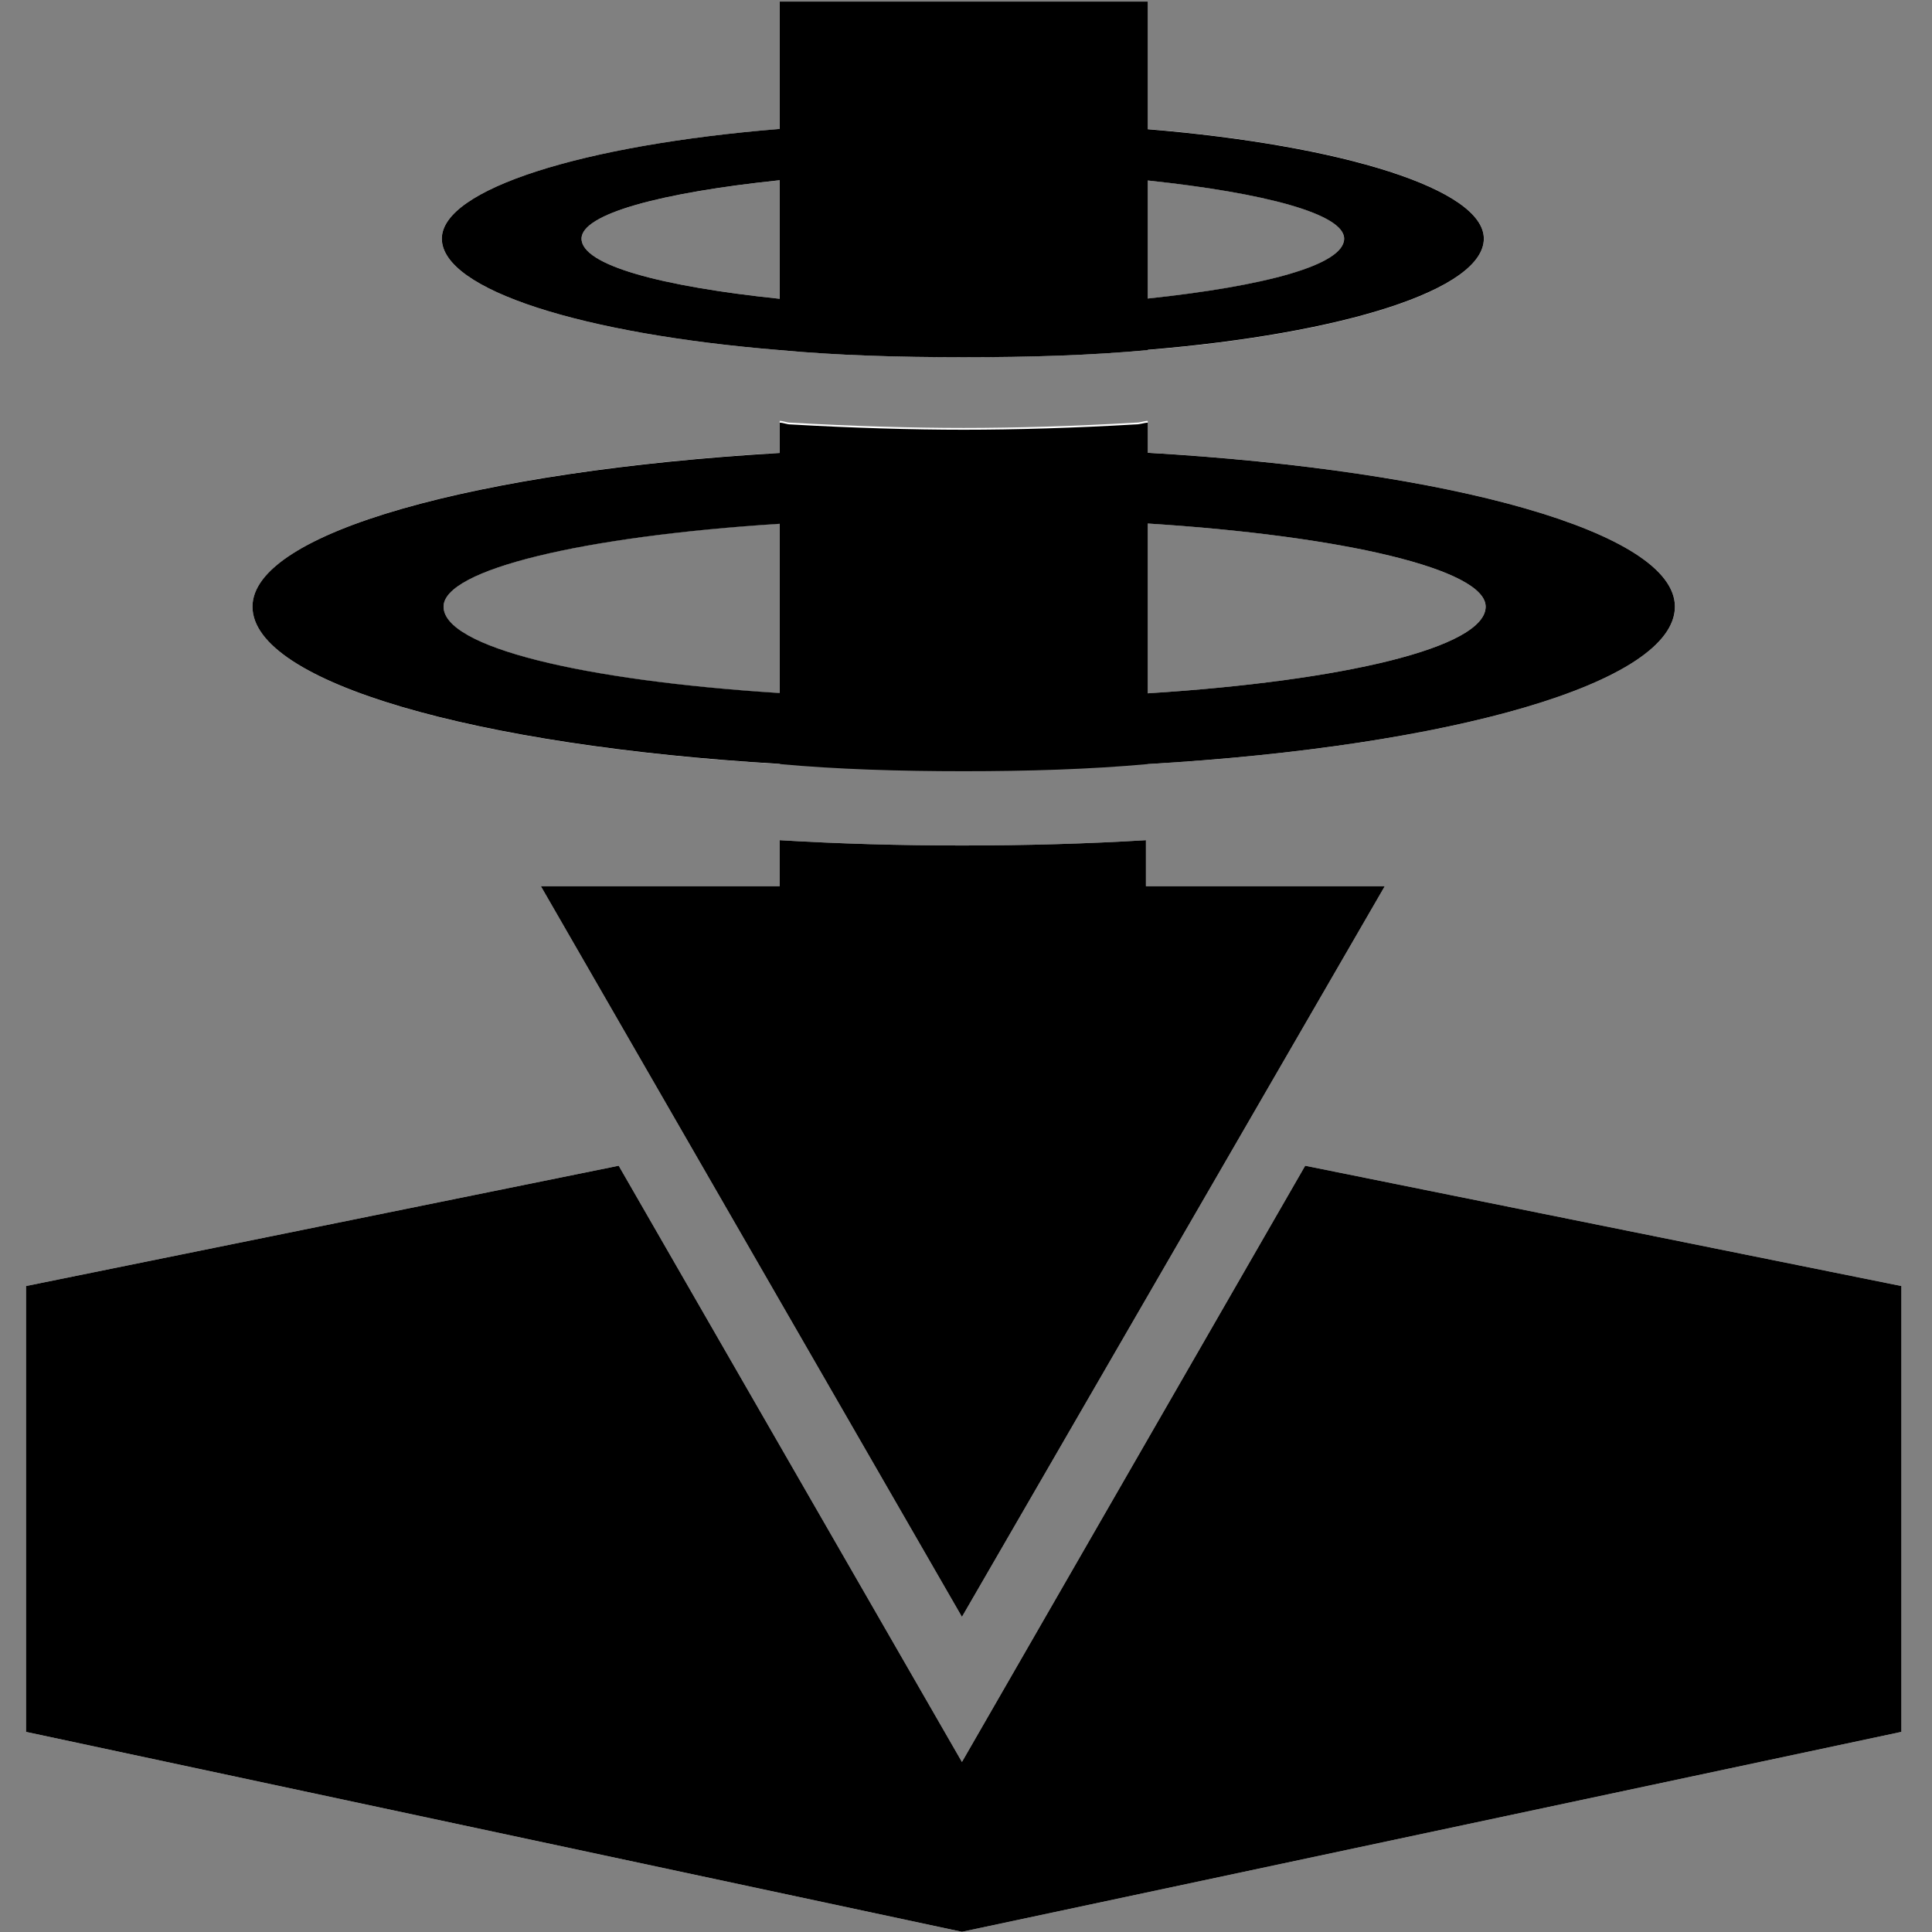 <?xml version="1.0" encoding="UTF-8" standalone="no"?>
<svg
   version="1.2"
   width="10.92mm"
   height="10.92mm"
   viewBox="1869 11820 1092 1092"
   preserveAspectRatio="xMidYMid"
   fill-rule="evenodd"
   stroke-width="28.222"
   stroke-linejoin="round"
   xml:space="preserve"
   id="svg120"
   sodipodi:docname="teleport.svg"
   inkscape:version="1.2.2 (b0a8486541, 2022-12-01)"
   xmlns:inkscape="http://www.inkscape.org/namespaces/inkscape"
   xmlns:sodipodi="http://sodipodi.sourceforge.net/DTD/sodipodi-0.dtd"
   xmlns="http://www.w3.org/2000/svg"
   xmlns:svg="http://www.w3.org/2000/svg"><rect x="1869" y="11820" width="1092" height="1092" fill="#808080" stroke="none"/><sodipodi:namedview
   id="namedview122"
   pagecolor="#ffffff"
   bordercolor="#666666"
   borderopacity="1.0"
   inkscape:pageshadow="2"
   inkscape:pageopacity="0.0"
   inkscape:pagecheckerboard="0"
   inkscape:document-units="mm"
   showgrid="false"
   inkscape:zoom="18.947268"
   inkscape:cx="35.097408"
   inkscape:cy="25.518191"
   inkscape:window-width="1854"
   inkscape:window-height="1011"
   inkscape:window-x="0"
   inkscape:window-y="0"
   inkscape:window-maximized="1"
   inkscape:current-layer="svg120"
   inkscape:showpageshadow="2"
   inkscape:deskcolor="#d1d1d1" />
 <defs
   class="EmbeddedBulletChars"
   id="defs32">
  <g
   id="bullet-char-template-57356"
   transform="matrix(4.8828125e-4,0,0,-4.8828125e-4,0,0)">
   <path
   d="M 580,1141 1163,571 580,0 -4,571 Z"
   id="path2" />
  </g>
  <g
   id="bullet-char-template-57354"
   transform="matrix(4.8828125e-4,0,0,-4.8828125e-4,0,0)">
   <path
   d="M 8,1128 H 1137 V 0 H 8 Z"
   id="path5" />
  </g>
  <g
   id="bullet-char-template-10146"
   transform="matrix(4.8828125e-4,0,0,-4.8828125e-4,0,0)">
   <path
   d="M 174,0 602,739 174,1481 1456,739 Z M 1358,739 309,1346 659,739 Z"
   id="path8" />
  </g>
  <g
   id="bullet-char-template-10132"
   transform="matrix(4.8828125e-4,0,0,-4.8828125e-4,0,0)">
   <path
   d="M 2015,739 1276,0 H 717 l 543,543 H 174 v 393 h 1086 l -543,545 h 557 z"
   id="path11" />
  </g>
  <g
   id="bullet-char-template-10007"
   transform="matrix(4.8828125e-4,0,0,-4.8828125e-4,0,0)">
   <path
   d="m 0,-2 c -7,16 -16,29 -25,39 l 381,530 c -94,256 -141,385 -141,387 0,25 13,38 40,38 9,0 21,-2 34,-5 21,4 42,12 65,25 l 27,-13 111,-251 280,301 64,-25 24,25 c 21,-10 41,-24 62,-43 C 886,937 835,863 770,784 769,783 710,716 594,584 L 774,223 c 0,-27 -21,-55 -63,-84 l 16,-20 C 717,90 699,76 672,76 641,76 570,178 457,381 L 164,-76 c -22,-34 -53,-51 -92,-51 -42,0 -63,17 -64,51 -7,9 -10,24 -10,44 0,9 1,19 2,30 z"
   id="path14" />
  </g>
  <g
   id="bullet-char-template-10004"
   transform="matrix(4.8828125e-4,0,0,-4.8828125e-4,0,0)">
   <path
   d="M 285,-33 C 182,-33 111,30 74,156 52,228 41,333 41,471 c 0,78 14,145 41,201 34,71 87,106 158,106 53,0 88,-31 106,-94 l 23,-176 c 8,-64 28,-97 59,-98 l 735,706 c 11,11 33,17 66,17 42,0 63,-15 63,-46 V 965 c 0,-36 -10,-64 -30,-84 L 442,47 C 390,-6 338,-33 285,-33 Z"
   id="path17" />
  </g>
  <g
   id="bullet-char-template-9679"
   transform="matrix(4.8828125e-4,0,0,-4.8828125e-4,0,0)">
   <path
   d="M 813,0 C 632,0 489,54 383,161 276,268 223,411 223,592 c 0,181 53,324 160,431 106,107 249,161 430,161 179,0 323,-54 432,-161 108,-107 162,-251 162,-431 0,-180 -54,-324 -162,-431 C 1136,54 992,0 813,0 Z"
   id="path20" />
  </g>
  <g
   id="bullet-char-template-8226"
   transform="matrix(4.8828125e-4,0,0,-4.8828125e-4,0,0)">
   <path
   d="m 346,457 c -73,0 -137,26 -191,78 -54,51 -81,114 -81,188 0,73 27,136 81,188 54,52 118,78 191,78 73,0 134,-26 185,-79 51,-51 77,-114 77,-187 0,-75 -25,-137 -76,-188 -50,-52 -112,-78 -186,-78 z"
   id="path23" />
  </g>
  <g
   id="bullet-char-template-8211"
   transform="matrix(4.8828125e-4,0,0,-4.8828125e-4,0,0)">
   <path
   d="M -4,459 H 1135 V 606 H -4 Z"
   id="path26" />
  </g>
  <g
   id="bullet-char-template-61548"
   transform="matrix(4.8828125e-4,0,0,-4.8828125e-4,0,0)">
   <path
   d="m 173,740 c 0,163 58,303 173,419 116,115 255,173 419,173 163,0 302,-58 418,-173 116,-116 174,-256 174,-419 0,-163 -58,-303 -174,-418 C 1067,206 928,148 765,148 601,148 462,206 346,322 231,437 173,577 173,740 Z"
   id="path29" />
  </g>
 
  
  
  
  
  
  
  
  
  
  
  
  
 
   
  
    
    
   
   
  
    
    
   
   
  
    
    
   
   
  
    
    
   
   
  
    
    
   
   
  
    
    
   </defs>
 <g
   class="com.sun.star.drawing.ClosedBezierShape"
   id="g39"
   transform="translate(14.706,0.889)">
   <g
   id="id3">
    <rect
   class="BoundingBox"
   stroke="none"
   fill="none"
   x="2104"
   y="11892"
   width="590"
   height="126"
   id="rect34" />
    <path
   fill="#ffffff"
   stroke="none"
   d="m 2104,11954 c 0,29 80,54 191,63 v -29 c -67,-7 -112,-19 -112,-34 0,-14 45,-26 112,-33 v -29 c -111,9 -191,34 -191,62 z m 398,-62 v 29 c 67,7 112,19 112,33 0,15 -45,27 -112,34 v 29 c 111,-9 191,-34 191,-63 0,-28 -80,-53 -191,-62 z"
   id="path36" />
   </g>
  </g><g
   class="com.sun.star.drawing.ClosedBezierShape"
   id="g46"
   transform="translate(14.706,0.889)">
   <g
   id="id4">
    <rect
   class="BoundingBox"
   stroke="none"
   fill="none"
   x="1997"
   y="12075"
   width="805"
   height="177"
   id="rect41" />
    <path
   fill="#ffffff"
   stroke="none"
   d="m 1997,12162 c 0,43 127,79 299,89 v -40 c -112,-7 -191,-26 -191,-49 0,-21 79,-40 191,-47 v -40 c -172,10 -299,45 -299,87 z m 506,-87 v 40 c 111,7 191,26 191,47 0,23 -80,42 -191,49 v 40 c 172,-10 298,-46 298,-89 0,-42 -126,-77 -298,-87 z"
   id="path43" />
   </g>
  </g><g
   class="com.sun.star.drawing.PolyPolygonShape"
   id="g53"
   transform="translate(14.706,0.889)">
   <g
   id="id5">
    <rect
   class="BoundingBox"
   stroke="none"
   fill="none"
   x="1869"
   y="12478"
   width="1061"
   height="434"
   id="rect48" />
    <path
   fill="#ffffff"
   stroke="none"
   d="m 2929,12546 v 252 l -531,113 -529,-113 v -252 l 335,-68 194,337 194,-337 z"
   id="path50" />
   </g>
  </g><g
   class="com.sun.star.drawing.ClosedBezierShape"
   id="g60"
   transform="translate(14.706,0.889)">
   <g
   id="id6">
    <rect
   class="BoundingBox"
   stroke="none"
   fill="none"
   x="2295"
   y="12056"
   width="209"
   height="199"
   id="rect55" />
    <path
   fill="#ffffff"
   stroke="none"
   d="m 2503,12057 v 193 c -33,3 -68,4 -104,4 -36,0 -71,-1 -104,-4 v -193 c 2,0 4,1 6,1 35,2 69,3 98,3 29,0 63,-1 97,-3 3,0 5,-1 7,-1 z"
   id="path57" />
   </g>
  </g><g
   class="com.sun.star.drawing.ClosedBezierShape"
   id="g67"
   transform="translate(14.706,0.889)">
   <g
   id="id7">
    <rect
   class="BoundingBox"
   stroke="none"
   fill="none"
   x="2295"
   y="11820"
   width="209"
   height="202"
   id="rect62" />
    <path
   fill="#ffffff"
   stroke="none"
   d="m 2503,11820 v 197 c -32,3 -67,4 -104,4 -37,0 -72,-1 -104,-4 v -197 z"
   id="path64" />
   </g>
  </g><g
   class="com.sun.star.drawing.ClosedBezierShape"
   id="g74"
   transform="translate(14.706,0.889)">
   <g
   id="id8">
    <rect
   class="BoundingBox"
   stroke="none"
   fill="none"
   x="2160"
   y="12294"
   width="478"
   height="440"
   id="rect69" />
    <path
   fill="#ffffff"
   stroke="none"
   d="m 2637,12320 -239,413 -238,-413 h 135 v -26 c 33,2 68,3 103,3 36,0 71,-1 104,-3 v 26 z"
   id="path71" />
   </g>
  </g><rect
   class="BoundingBox"
   stroke="none"
   fill="none"
   x="2118.706"
   y="11892.889"
   width="590"
   height="126"
   id="rect76" /><path
   id="path78"
   style="fill:#000000;fill-opacity:1;stroke-width:28.222"
   d="m 2309.727,11820.889 v 71.985 c -111,9 -190.996,34.012 -190.996,62.012 0,29 79.996,53.994 190.996,62.994 32,3 66.973,4.03 103.973,4.03 37,0 72.025,-1.03 104.025,-4.03 v -0.155 c 110.351,-9.086 189.963,-33.948 189.963,-62.839 0,-27.895 -79.612,-52.771 -189.963,-61.857 v -72.14 z m 0,100.976 v 67.024 c -67,-7 -112.034,-19.003 -112.034,-34.003 0,-14 45.035,-26.021 112.034,-33.021 z m 207.998,0.155 c 66.296,7.018 111.001,18.955 111.001,32.866 0,14.905 -44.704,26.83 -111.001,33.848 z" /><rect
   class="BoundingBox"
   stroke="none"
   fill="none"
   x="2011.706"
   y="12075.889"
   width="805"
   height="177"
   id="rect83" /><path
   id="path85"
   style="fill:#000000;fill-opacity:1;stroke-width:28.222"
   d="m 2309.727,12058.911 v 17.105 c -171.46,10.082 -298.018,44.954 -298.018,86.868 0,42.911 126.557,78.797 298.018,88.883 v 0.103 c 33,3 67.973,4.031 103.973,4.031 36,0 71.025,-1.031 104.025,-4.031 172,-10 297.966,-45.987 297.966,-88.987 0,-42 -125.966,-76.971 -297.966,-86.971 v -17.001 c -2,0 -4.028,0.981 -7.028,0.981 -34,2.001 -67.997,2.998 -96.997,2.998 -29,0 -62.978,-0.998 -97.978,-2.998 -2,0 -3.994,-0.981 -5.995,-0.981 z m 207.998,56.999 c 111,7 190.996,25.974 190.996,46.974 0,23 -79.996,41.989 -190.996,48.989 z m -207.998,0.156 v 95.653 c -111.363,-7.062 -190.014,-25.918 -190.014,-48.835 0,-20.925 78.651,-39.759 190.014,-46.819 z" /><rect
   class="BoundingBox"
   stroke="none"
   fill="none"
   x="1883.706"
   y="12478.889"
   width="1061"
   height="434"
   id="rect90" /><path
   fill="#231f20"
   stroke="none"
   d="m 2943.706,12546.889 v 252 l -531,113 -529,-113 v -252 l 335,-68 194,337 194,-337 z"
   id="path92"
   style="fill:#000000;fill-opacity:1" /><rect
   class="BoundingBox"
   stroke="none"
   fill="none"
   x="2309.706"
   y="12056.889"
   width="209"
   height="199"
   id="rect97" /><rect
   class="BoundingBox"
   stroke="none"
   fill="none"
   x="2309.706"
   y="11820.889"
   width="209"
   height="202"
   id="rect104" /><rect
   class="BoundingBox"
   stroke="none"
   fill="none"
   x="2174.706"
   y="12294.889"
   width="478"
   height="440"
   id="rect111" /><path
   fill="#231f20"
   stroke="none"
   d="m 2651.706,12320.889 -239,413 -238,-413 h 135 v -26 c 33,2 68,3 103,3 36,0 71,-1 104,-3 v 26 z"
   id="path113"
   style="fill:#000000;fill-opacity:1" />
</svg>
